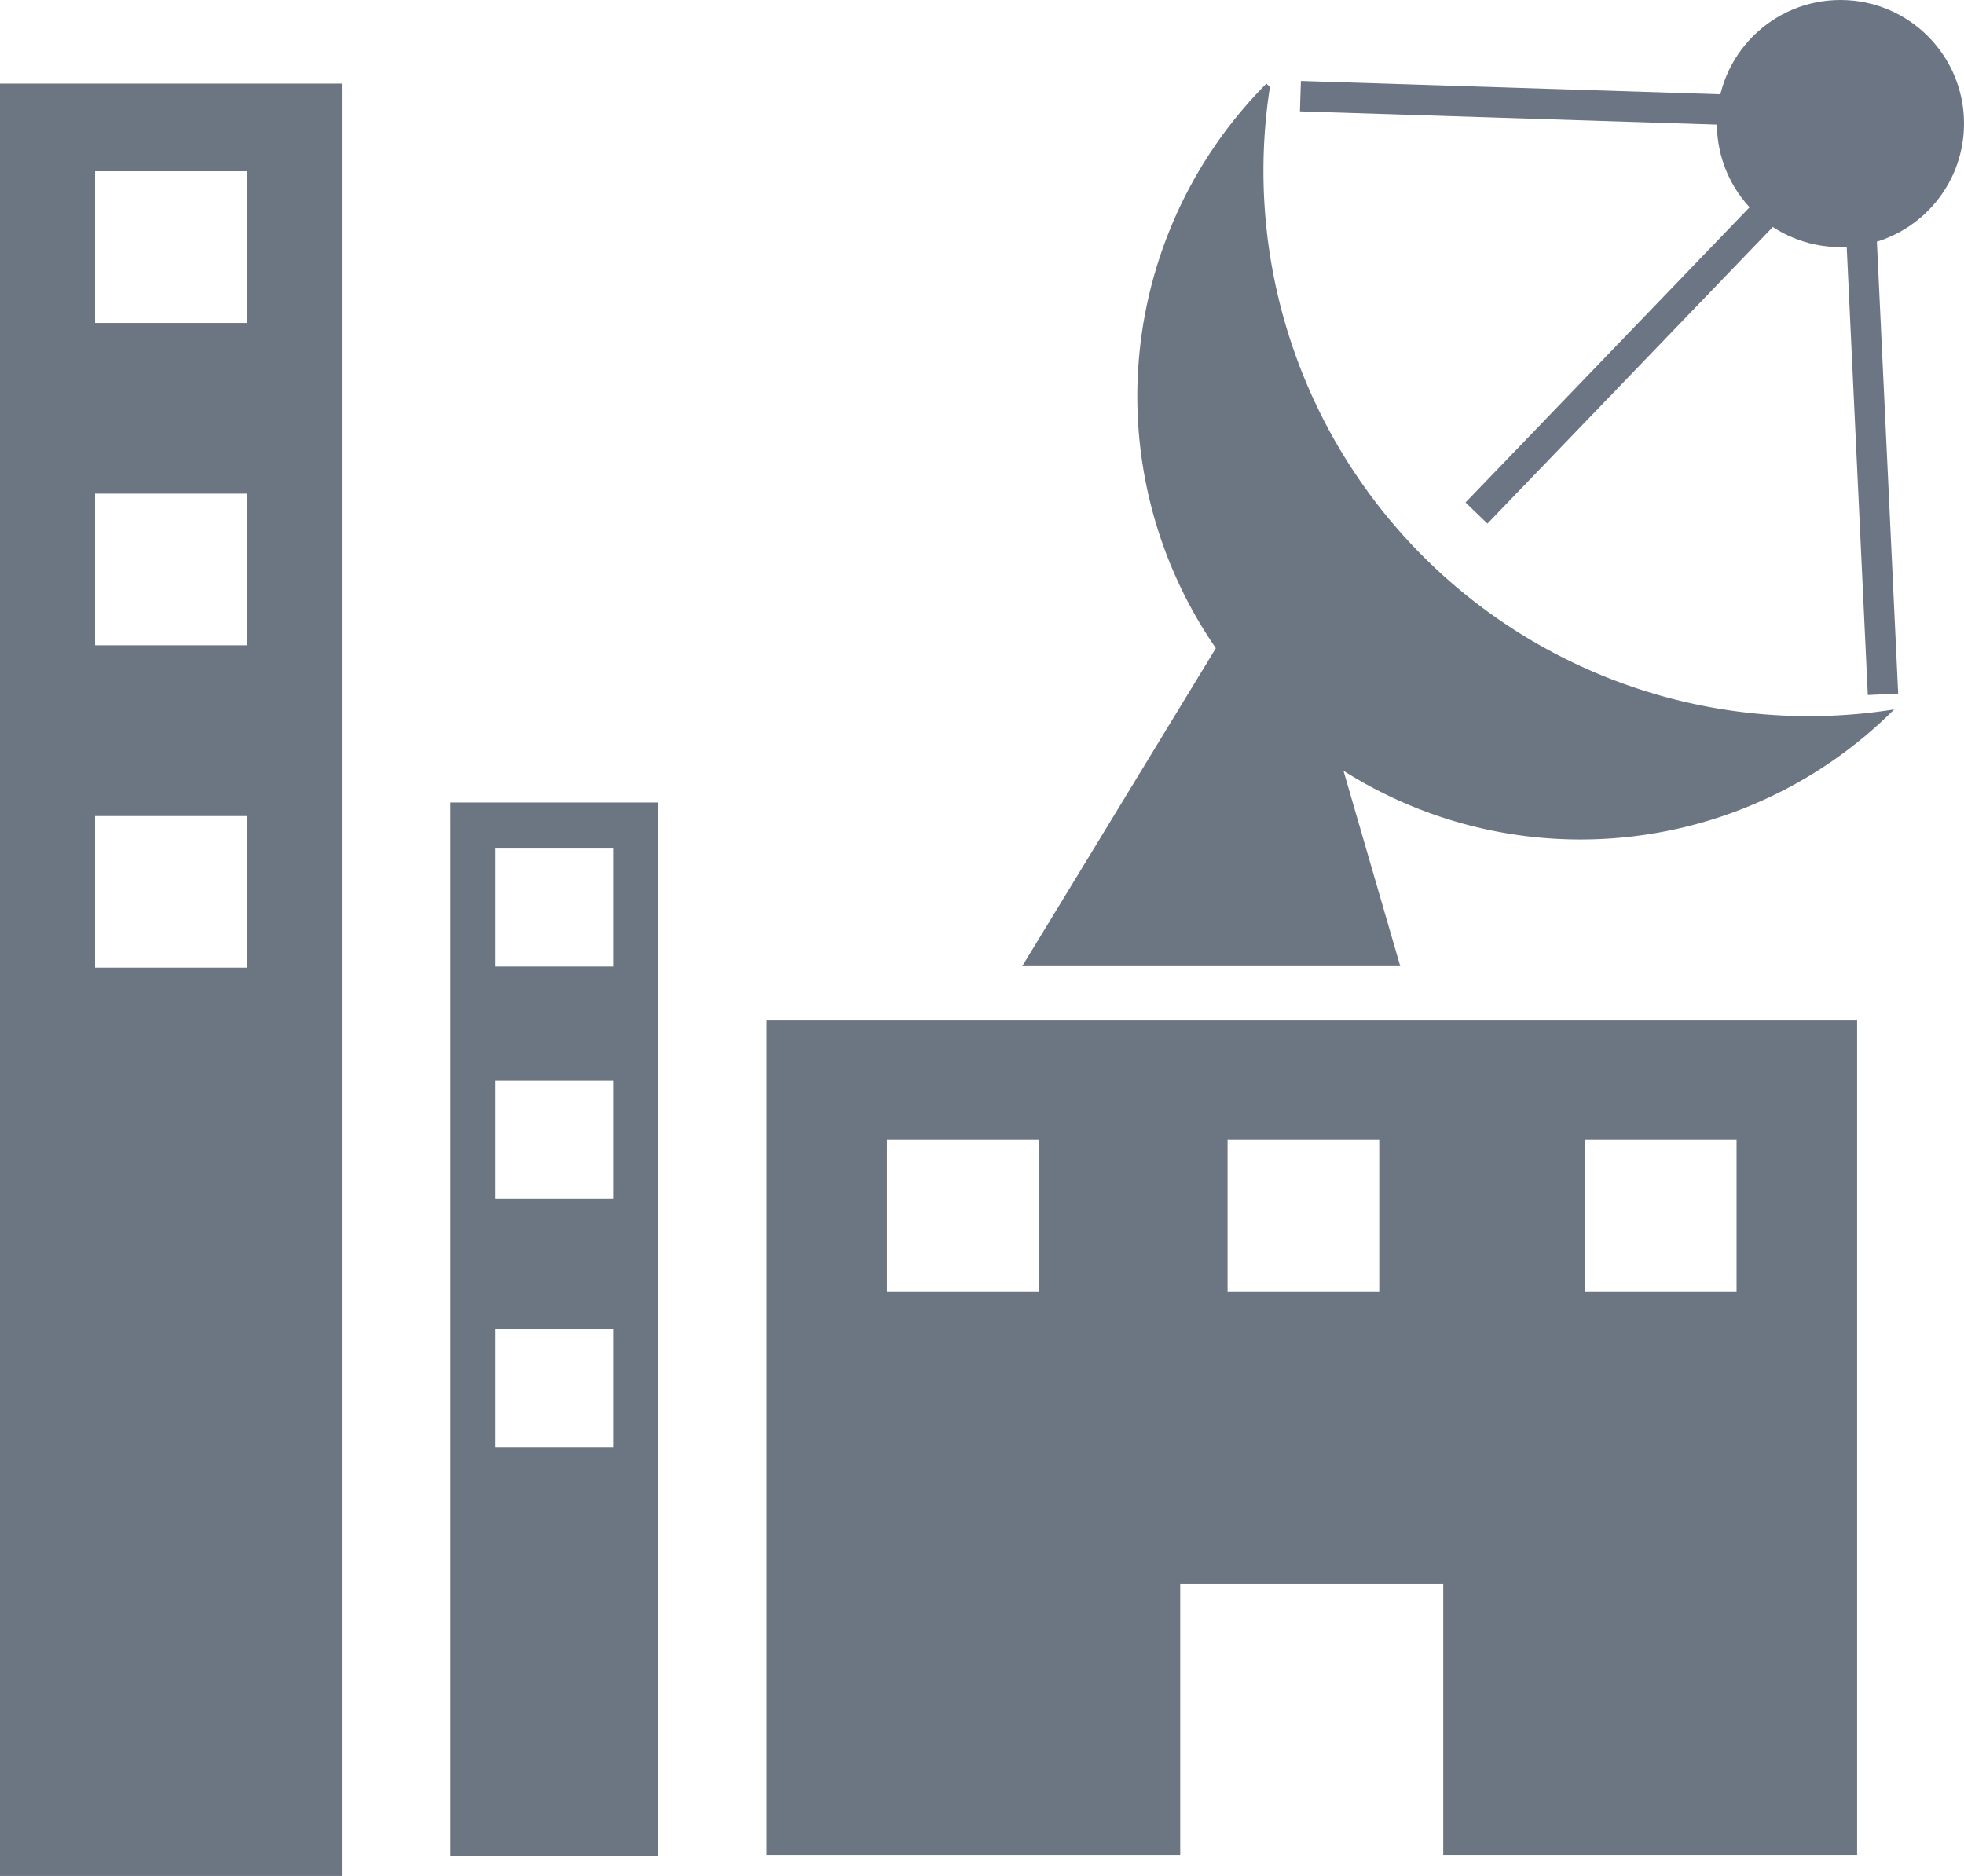 <svg id="Layer_1" data-name="Layer 1" xmlns="http://www.w3.org/2000/svg" viewBox="0 0 157.041 150"><defs><style>.cls-1{fill:#6c7582;}.cls-2{fill:#6c7583;}</style></defs><path class="cls-1" d="M137.34,63.555a43.604,43.604,0,0,1-12.313-37.59l-.278-.277A35.436,35.436,0,0,0,174.94,75.725,43.603,43.603,0,0,1,137.34,63.555Z" transform="translate(-23.485 -19)"/><path class="cls-1" d="M135.449,96.257l-9.762-33.609L105.223,96.257Z" transform="translate(-23.485 -19)"/><path class="cls-1" d="M23.485,25.687V169h27.329V25.687ZM43.213,96.375H31.086V84.248H43.213Zm0-25.776H31.086V58.472H43.213Zm0-25.776H31.086V32.696H43.213Z" transform="translate(-23.485 -19)"/><path class="cls-1" d="M59.494,83.164V167.41H76.083V83.164Zm13.012,51.559H63.071v-9.436h9.436Zm0-19.877H63.071V105.41h9.436Zm0-18.563H63.071V86.847h9.436Z" transform="translate(-23.485 -19)"/><path class="cls-1" d="M84.764,100.604v66.709h33.092V145.635h21.031v21.677h33.092V100.604Zm21.765,21.651H94.402V110.128h12.127Zm27.24,0H121.642V110.128h12.127Zm28.571,0H150.213V110.128H162.34Z" transform="translate(-23.485 -19)"/><rect class="cls-2" x="145.814" y="7.738" width="2.432" height="39.15" transform="translate(91.58 154.402) rotate(-88.181)"/><rect class="cls-2" x="135.728" y="45.144" width="37.925" height="2.433" transform="translate(-9.451 106.695) rotate(-46.108)"/><rect class="cls-2" x="171.901" y="34.952" width="2.431" height="39.588" transform="translate(-25.869 -10.795) rotate(-2.697)"/><circle class="cls-2" cx="147.161" cy="9.88" r="9.88"/></svg>